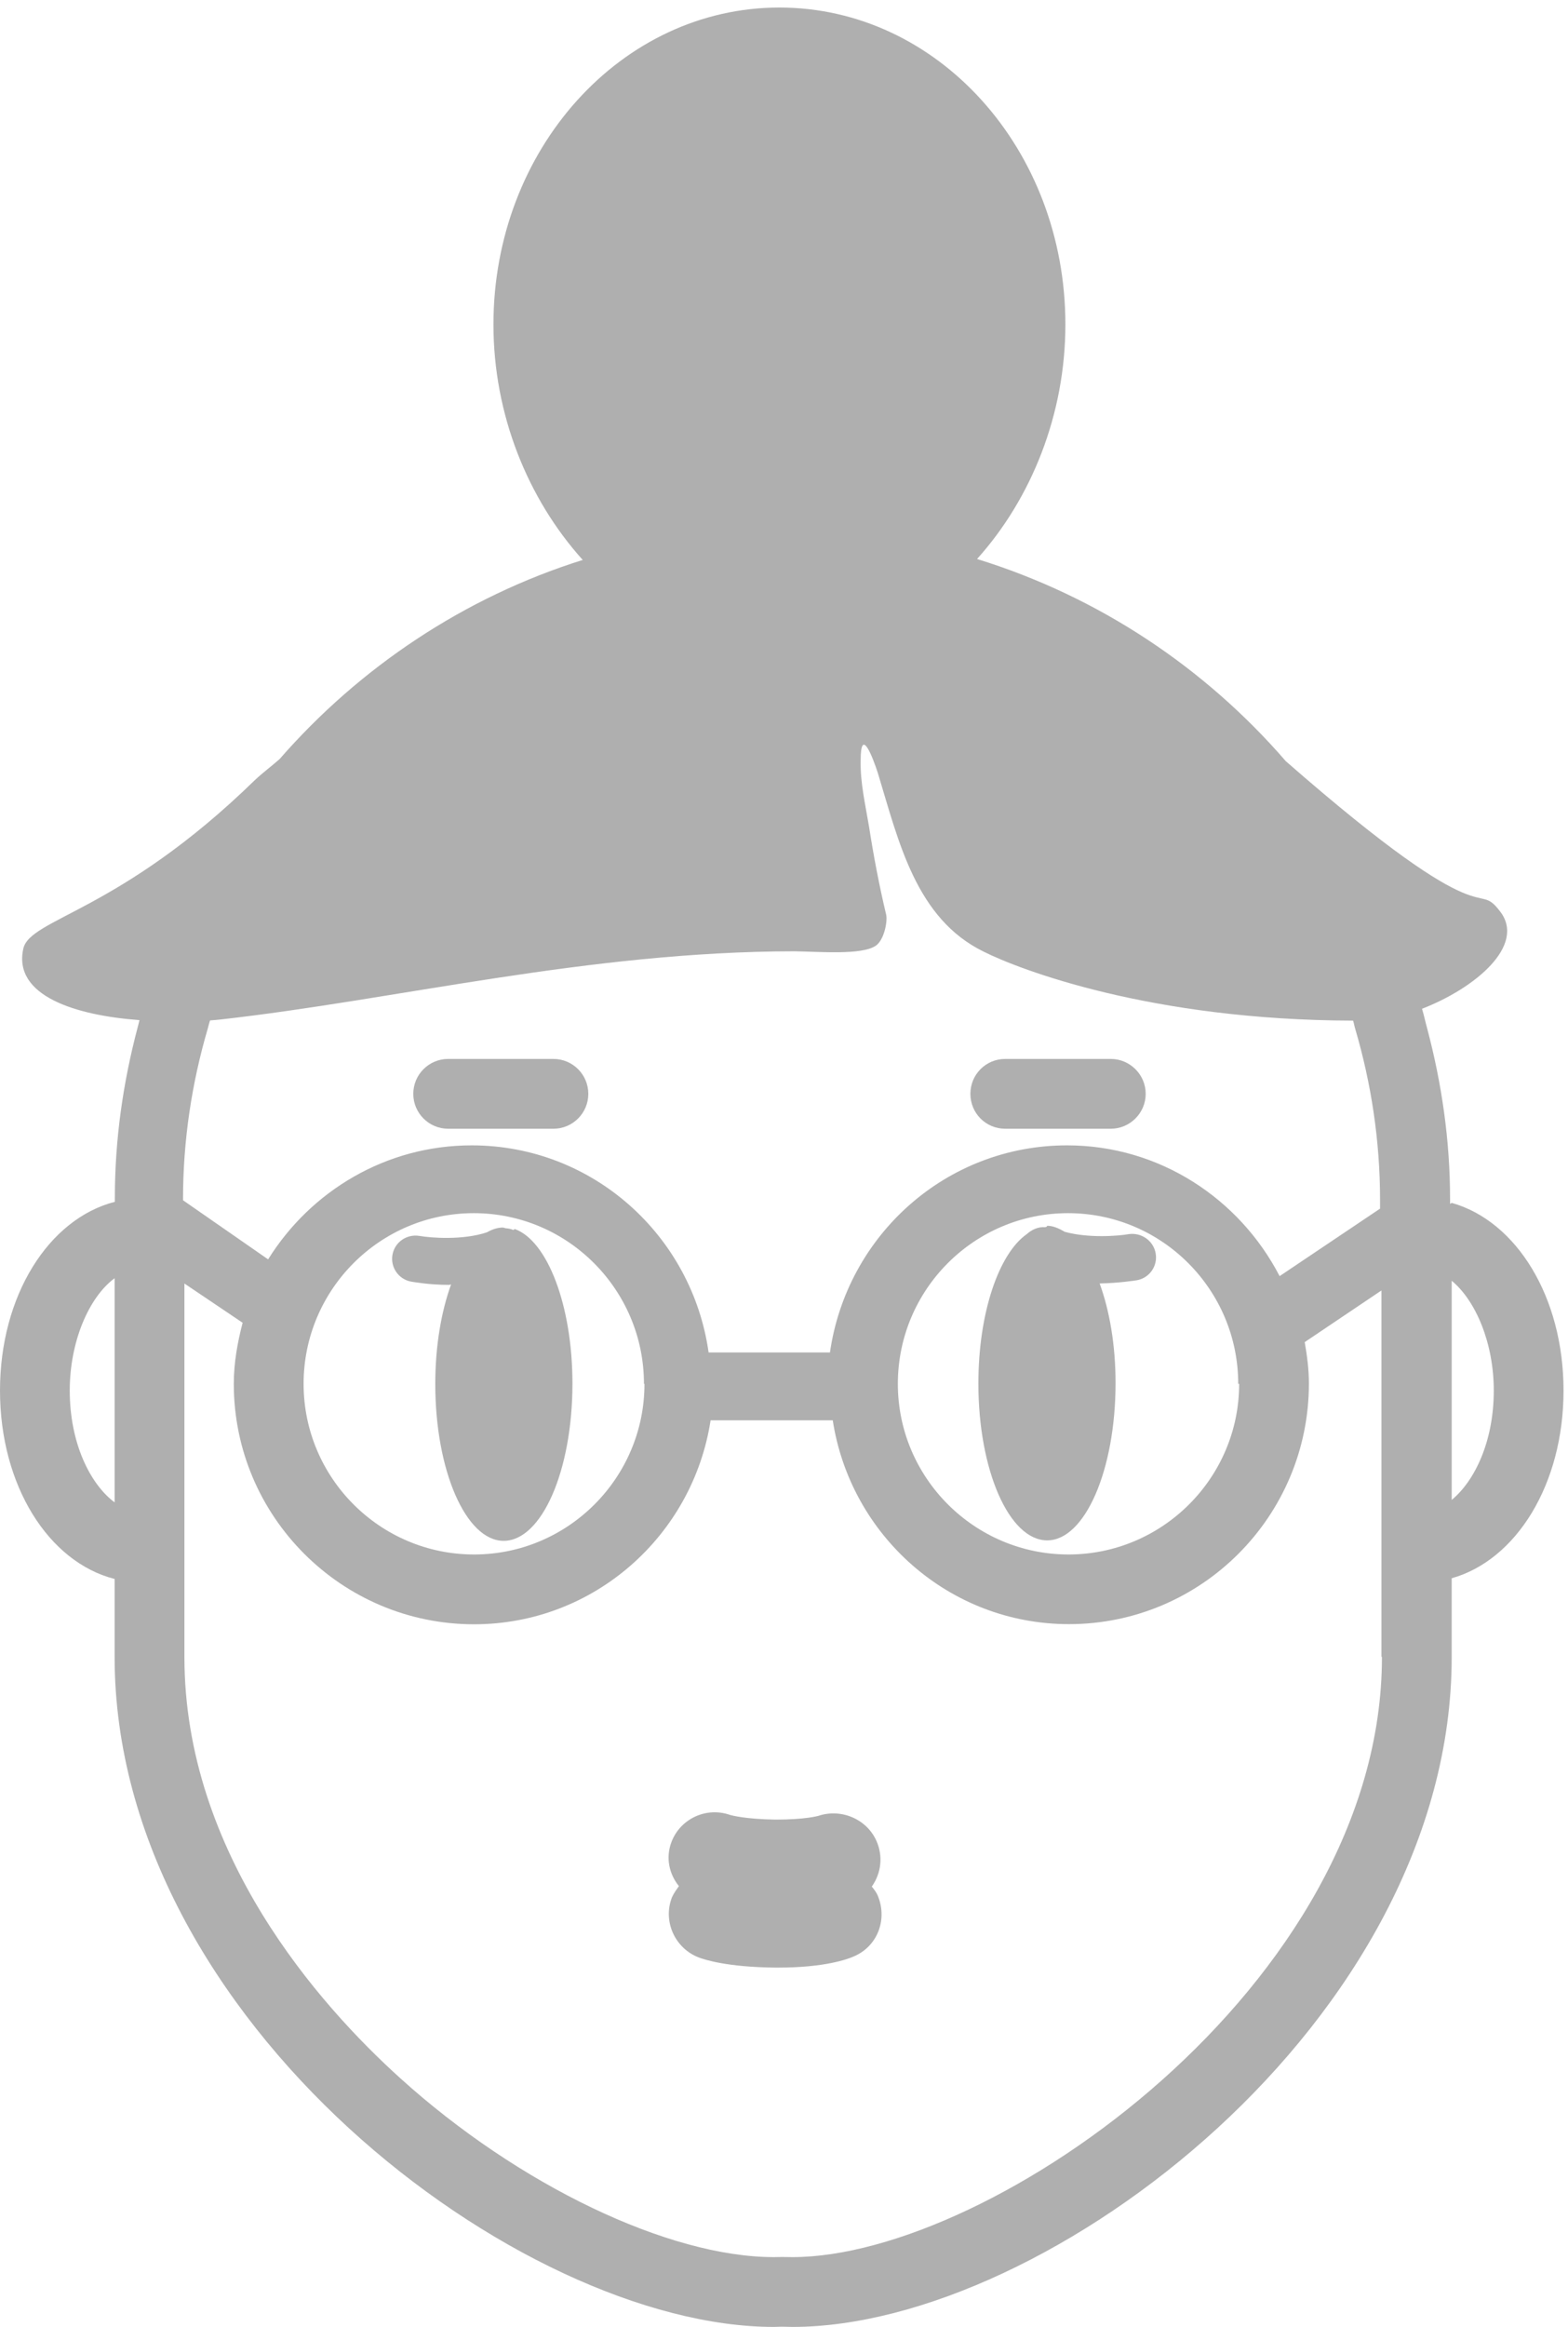 <svg xmlns="http://www.w3.org/2000/svg" viewBox="0 0 121.396 180">
  <defs>
    <clipPath id="a">
      <path d="M0 49.857h33.625V0H0v49.857z"/>
    </clipPath>
  </defs>
  <g fill="#afafaf" clip-path="url(#a)" transform="matrix(3.6 0 0 -3.6 0 180)">
    <path d="M9.638 25.746h2.264c.414 0 .75.336.75.75s-.336.75-.75.75H9.638c-.414 0-.75-.336-.75-.75s.336-.75.75-.75m11.987 0h2.264c.41 0 .75.336.75.75s-.34.75-.75.75h-2.27c-.42 0-.75-.336-.75-.75s.33-.75.75-.75M11.04 23.57c-.052.023-.106.034-.164.038-.02.002-.042.015-.065.015-.11 0-.23-.04-.34-.103-.52-.173-1.2-.12-1.45-.077-.27.045-.53-.13-.58-.402-.05-.27.13-.53.4-.58.07-.01.39-.07.82-.07l.04.01c-.21-.58-.34-1.32-.34-2.14 0-1.86.66-3.37 1.47-3.37.82 0 1.48 1.51 1.48 3.38 0 1.68-.54 3.07-1.24 3.32m11.44.05c-.01 0-.02-.01-.04-.01-.14.01-.28-.05-.39-.15-.6-.42-1.04-1.69-1.04-3.21 0-1.86.66-3.37 1.48-3.37.81 0 1.47 1.51 1.47 3.38 0 .82-.13 1.56-.342 2.14.418.01.74.06.804.07.27.05.45.31.4.58-.05.28-.32.45-.58.41-.23-.04-.864-.09-1.374.05-.12.07-.247.13-.378.13"/>
    <path d="M31.22 17.77v4.71c.523-.433.905-1.348.905-2.36 0-1.09-.408-1.94-.905-2.35m-1.5-3.373C29.72 7.34 21.327 1.5 17.043 1.5l-.227.003-.173-.003c-2.263 0-5.492 1.546-8.037 3.846-1.734 1.566-4.64 4.824-4.64 9.05v8.024l1.252-.843c-.11-.422-.19-.857-.19-1.313 0-2.85 2.318-5.166 5.167-5.166 2.58 0 4.706 1.907 5.087 4.383h2.627c.38-2.47 2.5-4.38 5.08-4.38 2.85 0 5.16 2.32 5.16 5.17 0 .31-.04.6-.09.89l1.65 1.11V14.4zM1.5 20.12c0 1.05.41 2.005.965 2.414v-4.817c-.523.39-.965 1.268-.965 2.403m12.36.144c0-2.02-1.644-3.666-3.665-3.666-2.022 0-3.666 1.645-3.666 3.666 0 2.023 1.64 3.668 3.66 3.668 2.02 0 3.66-1.645 3.66-3.668m12.8 0c0-2.02-1.65-3.666-3.67-3.666s-3.67 1.645-3.67 3.666c0 2.023 1.64 3.668 3.66 3.668 2.02 0 3.66-1.645 3.66-3.668m-22.11 7.81c.07.005.14.01.21.018 3.81.426 7.91 1.463 12.36 1.467.57-.01 1.42-.08 1.73.11.19.11.27.52.24.67-.15.63-.27 1.26-.37 1.9-.08.48-.19.94-.18 1.42 0 .75.26.07.37-.27.45-1.48.82-3.13 2.28-3.84.76-.38 3.58-1.47 7.94-1.48.02-.06.03-.13.05-.19.34-1.16.53-2.39.53-3.66v-.19l-2.16-1.45c-.86 1.66-2.58 2.81-4.57 2.81-2.61 0-4.74-1.94-5.1-4.45h-2.61c-.354 2.51-2.49 4.45-5.095 4.45-1.85 0-3.465-.986-4.378-2.45l-1.83 1.27v.022c0 1.27.19 2.5.53 3.66.015.052.027.107.043.16m26.676-3.92v.1c0 1.267-.18 2.49-.49 3.66-.04.143-.07.29-.113.433 1.14.44 2.24 1.36 1.68 2.09-.56.733-.11-.704-4.61 3.23-1.74 2.01-4.03 3.54-6.64 4.344 1.17 1.3 1.9 3.11 1.9 5.04 0 3.77-2.75 6.81-6.15 6.81-3.4 0-6.15-3.05-6.15-6.81 0-1.94.74-3.75 1.92-5.06-2.55-.8-4.8-2.31-6.52-4.28-.17-.15-.36-.29-.53-.45C2.56 30.39.64 30.27.5 29.61c-.22-1.014 1.137-1.43 2.5-1.53-.014-.05-.024-.105-.04-.157-.31-1.17-.49-2.393-.49-3.66v-.087C1.046 23.81 0 22.16 0 20.12s1.044-3.688 2.465-4.048v-1.676C2.465 6.59 11.173 0 16.643 0l.173.005.227-.005c5.47 0 14.177 6.59 14.177 14.397v1.69c1.39.39 2.405 2.02 2.405 4.033 0 2.012-1.014 3.642-2.405 4.033"/>
    <path d="M18.722 9.426c.206.266.278.624.148.965-.192.51-.768.76-1.272.59-.002 0-.27-.08-.92-.08-.644.01-.943.09-.977.1-.51.18-1.07-.08-1.26-.58-.13-.34-.05-.69.16-.95-.05-.07-.11-.15-.15-.24-.2-.51.06-1.09.57-1.29.13-.05.62-.21 1.65-.22h.07c.99 0 1.49.18 1.62.24.5.21.72.77.53 1.27-.03.09-.09.168-.15.24"/>
  </g>
</svg>
